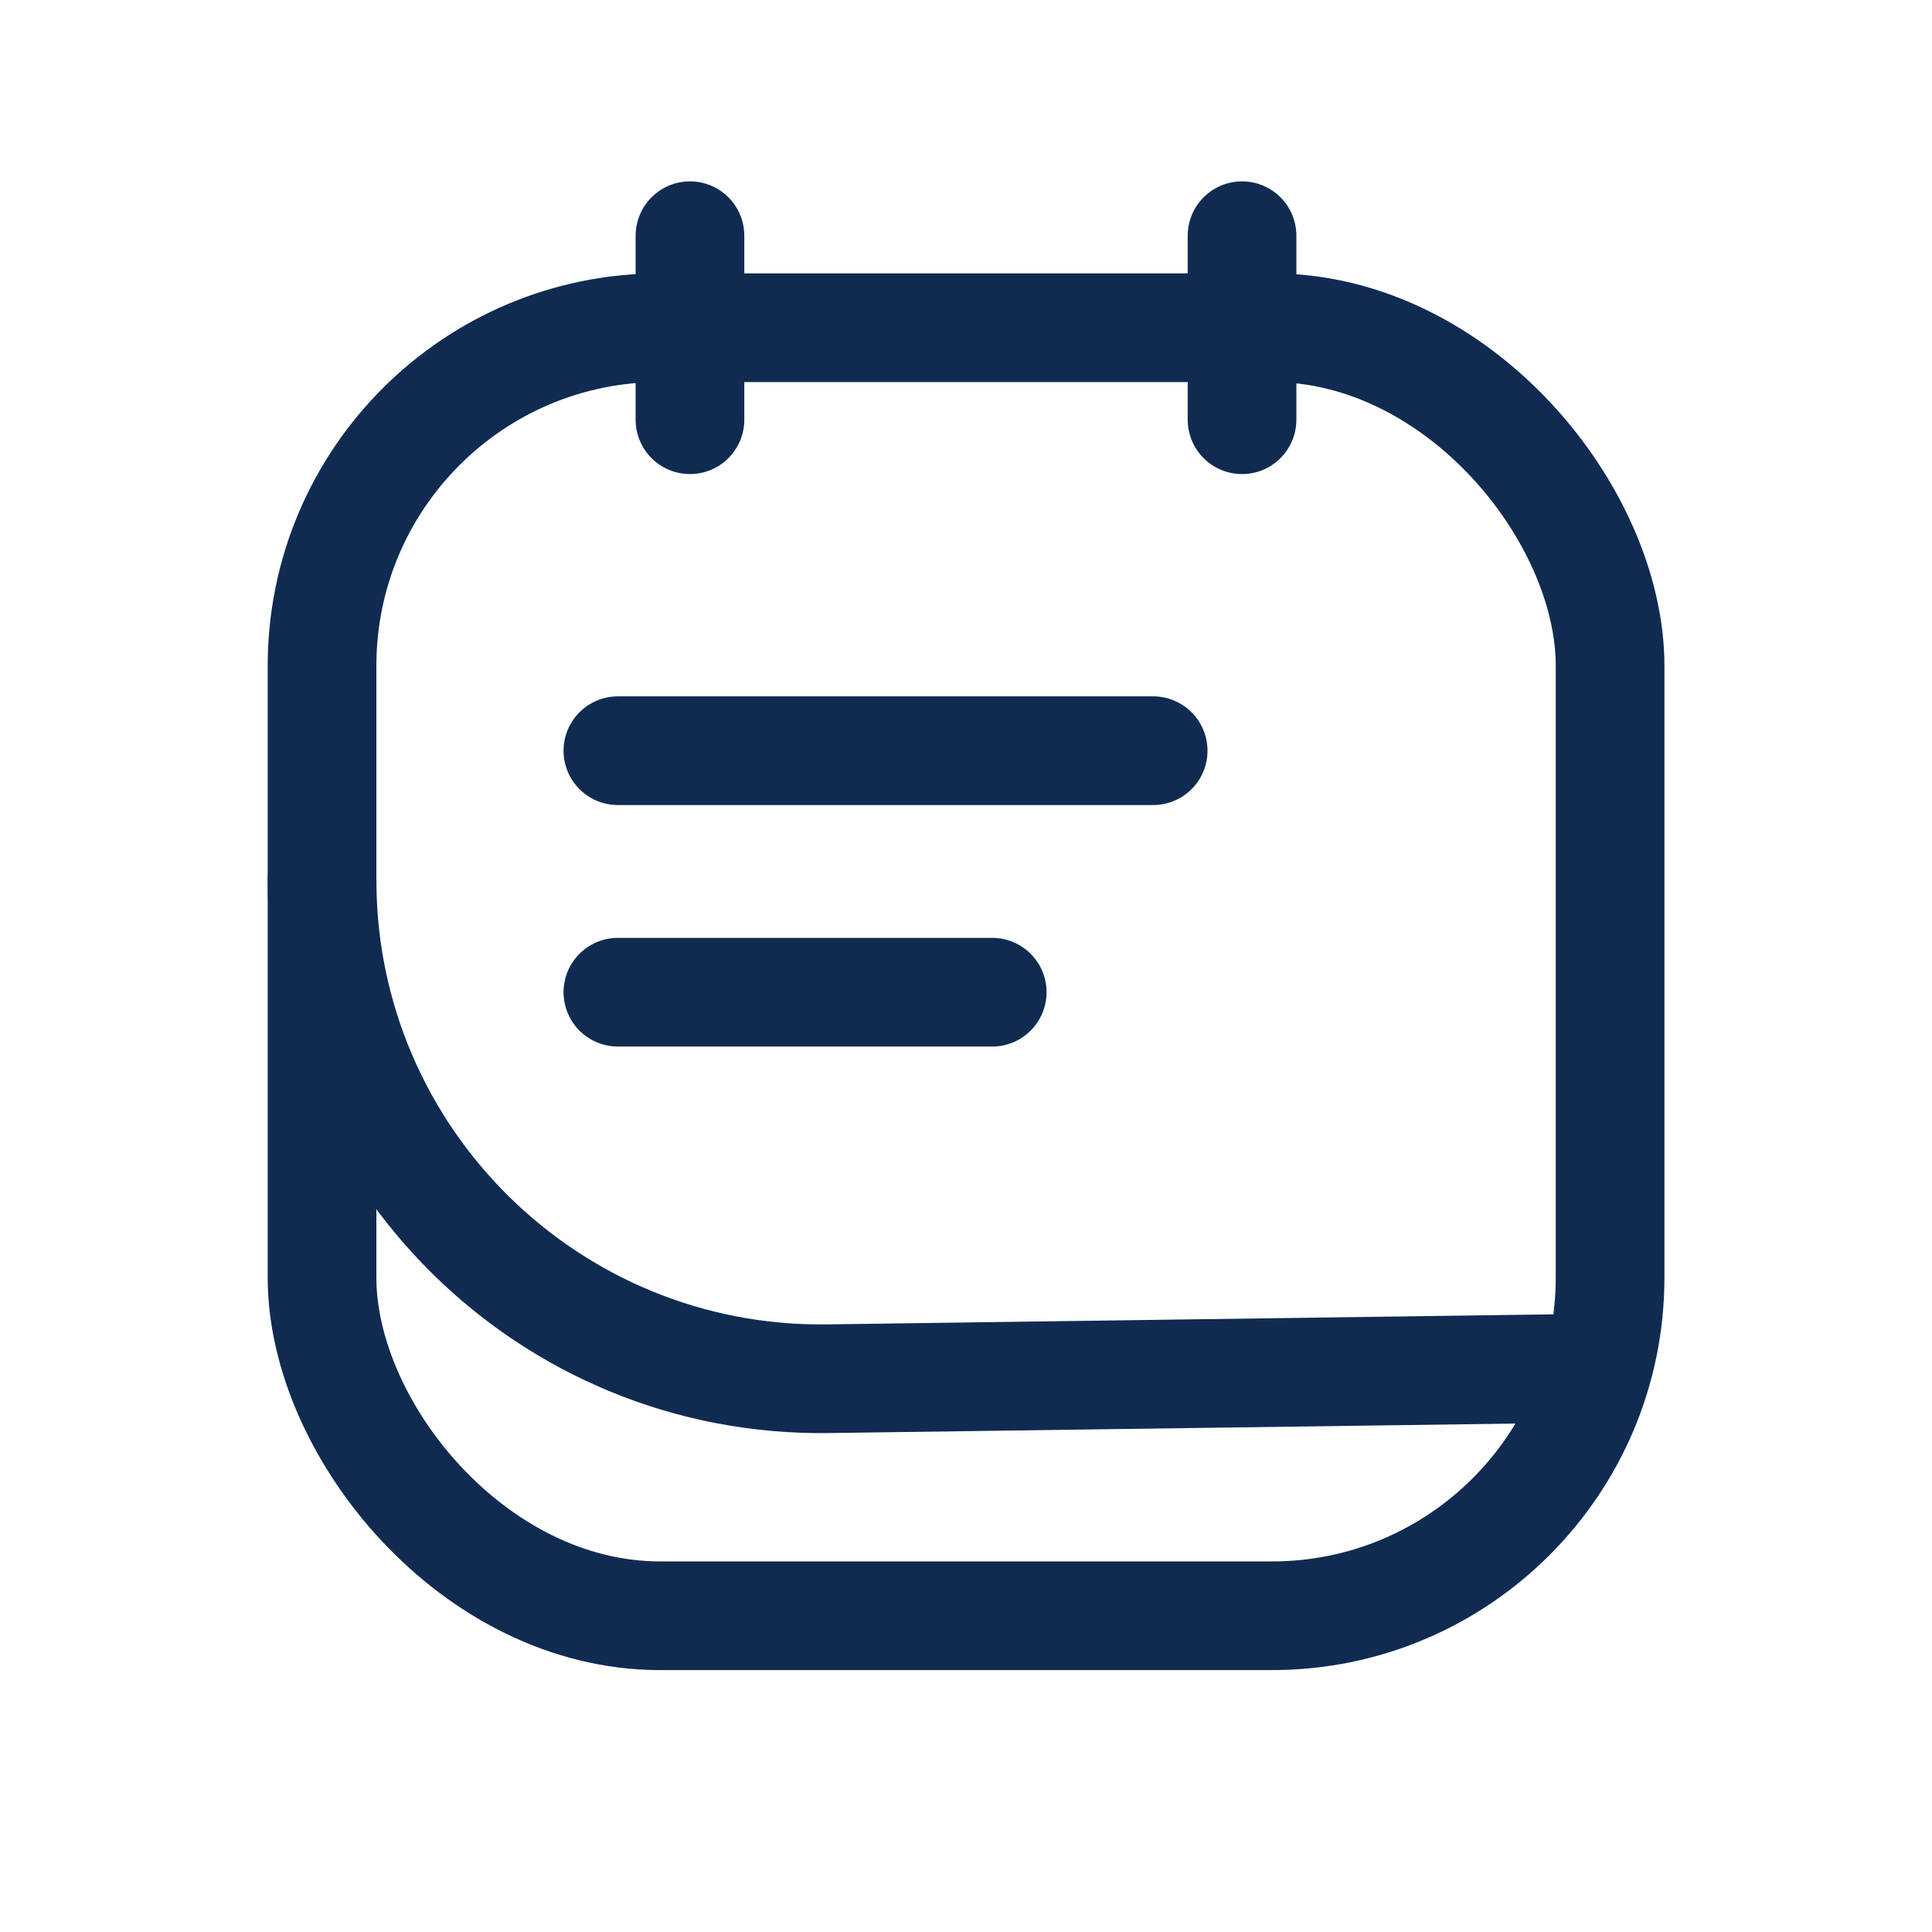<svg width="16" height="16" viewBox="0 0 16 16" fill="none" xmlns="http://www.w3.org/2000/svg">
<rect x="2.667" y="2.714" width="10.667" height="10.667" rx="2.8" stroke="#102B51" stroke-width="0.9"/>
<path d="M5.714 3.476V1.952" stroke="#102B51" stroke-width="0.9" stroke-linecap="round"/>
<path d="M10.286 3.476V1.952" stroke="#102B51" stroke-width="0.9" stroke-linecap="round"/>
<path d="M13 11.333L6.857 11.418C4.552 11.45 2.667 9.591 2.667 7.286V7.286" stroke="#102B51" stroke-width="0.9" stroke-linecap="round"/>
<line x1="5.117" y1="8.217" x2="8.217" y2="8.217" stroke="#102B51" stroke-width="0.9" stroke-linecap="round"/>
<line x1="5.117" y1="6.217" x2="9.55" y2="6.217" stroke="#102B51" stroke-width="0.9" stroke-linecap="round"/>
</svg>
